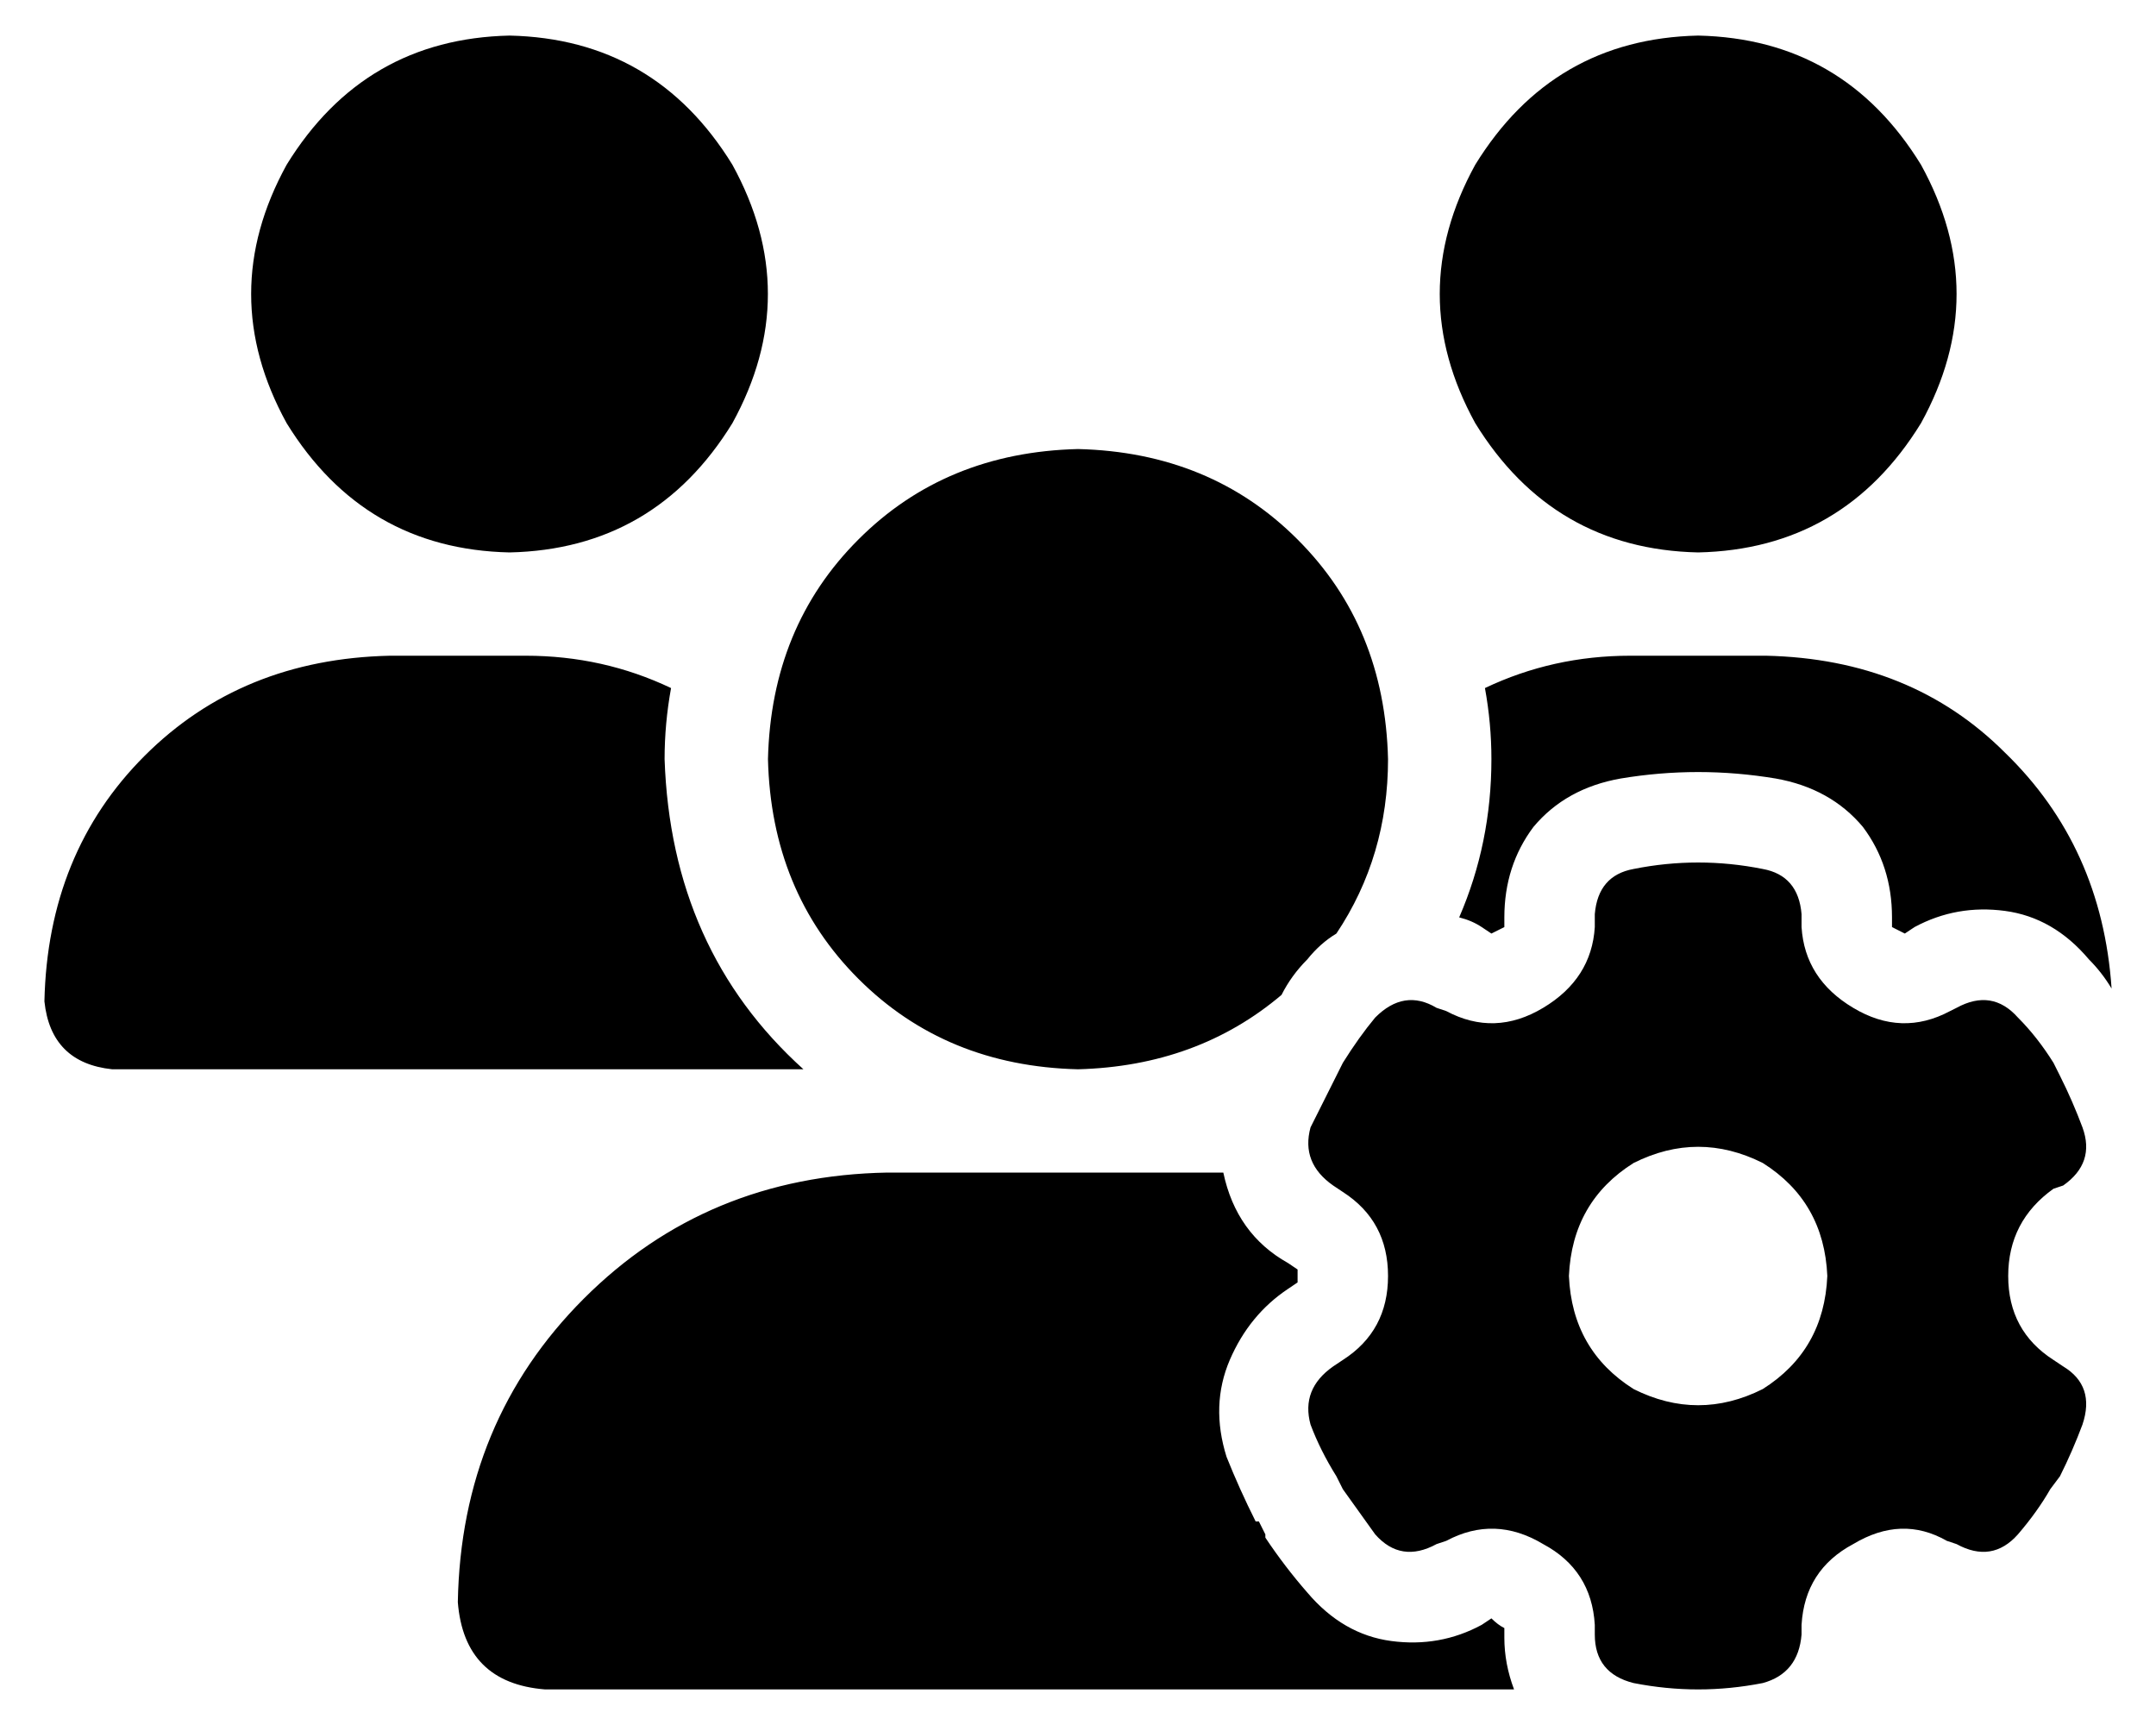 <svg width="20" height="16" viewBox="0 0 20 16" fill="none" xmlns="http://www.w3.org/2000/svg">
<path d="M4.727 5.124C5.625 5.104 6.315 4.704 6.794 3.925C7.233 3.126 7.233 2.327 6.794 1.528C6.315 0.749 5.625 0.35 4.727 0.33C3.828 0.35 3.139 0.749 2.659 1.528C2.22 2.327 2.22 3.126 2.659 3.925C3.139 4.704 3.828 5.104 4.727 5.124ZM15.753 5.124C16.652 5.104 17.341 4.704 17.82 3.925C18.26 3.126 18.26 2.327 17.82 1.528C17.341 0.749 16.652 0.35 15.753 0.33C14.854 0.35 14.165 0.749 13.685 1.528C13.246 2.327 13.246 3.126 13.685 3.925C14.165 4.704 14.854 5.104 15.753 5.124ZM0.412 9.288C0.452 9.668 0.662 9.878 1.041 9.918H7.453C6.634 9.179 6.205 8.22 6.165 7.041C6.165 6.821 6.185 6.602 6.225 6.382C5.805 6.182 5.356 6.082 4.876 6.082H3.618C2.699 6.102 1.94 6.412 1.341 7.011C0.742 7.61 0.432 8.37 0.412 9.288ZM10 9.918C10.739 9.898 11.368 9.668 11.888 9.228C11.948 9.109 12.027 8.999 12.127 8.899C12.207 8.799 12.297 8.719 12.397 8.659C12.717 8.18 12.876 7.64 12.876 7.041C12.856 6.222 12.577 5.543 12.037 5.004C11.498 4.464 10.819 4.185 10 4.165C9.181 4.185 8.502 4.464 7.963 5.004C7.423 5.543 7.144 6.222 7.124 7.041C7.144 7.86 7.423 8.539 7.963 9.079C8.502 9.618 9.181 9.898 10 9.918ZM11.948 11.715C11.628 11.536 11.428 11.256 11.348 10.876H8.232C7.114 10.896 6.175 11.286 5.416 12.045C4.657 12.804 4.267 13.743 4.247 14.861C4.287 15.361 4.557 15.63 5.056 15.67H14.045C13.985 15.511 13.955 15.351 13.955 15.191V15.101C13.915 15.081 13.875 15.051 13.835 15.011L13.745 15.071C13.486 15.211 13.206 15.261 12.906 15.221C12.607 15.181 12.347 15.031 12.127 14.771C11.988 14.612 11.858 14.442 11.738 14.262V14.232L11.678 14.112H11.648C11.548 13.913 11.458 13.713 11.378 13.513C11.278 13.194 11.288 12.894 11.408 12.614C11.528 12.335 11.708 12.115 11.948 11.955L12.037 11.895C12.037 11.875 12.037 11.855 12.037 11.835C12.037 11.815 12.037 11.795 12.037 11.775L11.948 11.715ZM16.382 6.082H15.124C14.644 6.082 14.195 6.182 13.775 6.382C13.815 6.602 13.835 6.821 13.835 7.041C13.835 7.561 13.735 8.05 13.536 8.509C13.616 8.529 13.685 8.559 13.745 8.599L13.835 8.659C13.875 8.639 13.915 8.619 13.955 8.599V8.509C13.955 8.19 14.045 7.91 14.225 7.67C14.425 7.431 14.694 7.281 15.034 7.221C15.273 7.181 15.513 7.161 15.753 7.161C15.992 7.161 16.232 7.181 16.472 7.221C16.811 7.281 17.081 7.431 17.281 7.67C17.461 7.91 17.551 8.19 17.551 8.509V8.599C17.59 8.619 17.631 8.639 17.67 8.659L17.76 8.599C18.02 8.459 18.3 8.409 18.599 8.449C18.899 8.489 19.159 8.639 19.378 8.899C19.458 8.979 19.528 9.069 19.588 9.169C19.528 8.29 19.198 7.561 18.599 6.981C18.02 6.402 17.281 6.102 16.382 6.082ZM19.139 10.996C19.338 10.856 19.398 10.677 19.318 10.457C19.258 10.297 19.189 10.137 19.109 9.978L19.049 9.858C18.949 9.698 18.839 9.558 18.719 9.438C18.559 9.258 18.369 9.228 18.15 9.348L18.09 9.378C17.79 9.538 17.491 9.528 17.191 9.348C16.891 9.169 16.732 8.919 16.712 8.599V8.479C16.692 8.24 16.572 8.1 16.352 8.06C16.152 8.02 15.953 8 15.753 8C15.553 8 15.353 8.02 15.154 8.06C14.934 8.1 14.814 8.24 14.794 8.479V8.599C14.774 8.919 14.614 9.169 14.315 9.348C14.015 9.528 13.715 9.538 13.416 9.378L13.326 9.348C13.126 9.228 12.936 9.258 12.757 9.438C12.657 9.558 12.557 9.698 12.457 9.858L12.397 9.978C12.317 10.137 12.237 10.297 12.157 10.457C12.097 10.677 12.167 10.856 12.367 10.996L12.457 11.056C12.737 11.236 12.876 11.496 12.876 11.835C12.876 12.175 12.737 12.434 12.457 12.614L12.367 12.674C12.167 12.814 12.097 12.994 12.157 13.213C12.217 13.373 12.297 13.533 12.397 13.693L12.457 13.813C12.557 13.953 12.657 14.092 12.757 14.232C12.916 14.412 13.106 14.442 13.326 14.322L13.416 14.292C13.715 14.132 14.015 14.142 14.315 14.322C14.614 14.482 14.774 14.732 14.794 15.071V15.161C14.794 15.401 14.914 15.551 15.154 15.611C15.353 15.65 15.553 15.67 15.753 15.67C15.953 15.67 16.152 15.65 16.352 15.611C16.572 15.551 16.692 15.401 16.712 15.161V15.071C16.732 14.732 16.891 14.482 17.191 14.322C17.491 14.142 17.78 14.132 18.06 14.292L18.15 14.322C18.369 14.442 18.559 14.412 18.719 14.232C18.839 14.092 18.939 13.953 19.019 13.813L19.109 13.693C19.189 13.533 19.258 13.373 19.318 13.213C19.398 12.974 19.338 12.794 19.139 12.674L19.049 12.614C18.769 12.434 18.629 12.175 18.629 11.835C18.629 11.496 18.769 11.226 19.049 11.026L19.139 10.996ZM14.554 11.835C14.574 11.376 14.774 11.026 15.154 10.787C15.553 10.587 15.953 10.587 16.352 10.787C16.732 11.026 16.931 11.376 16.951 11.835C16.931 12.295 16.732 12.644 16.352 12.884C15.953 13.084 15.553 13.084 15.154 12.884C14.774 12.644 14.574 12.295 14.554 11.835Z" fill="black"/>
</svg>

